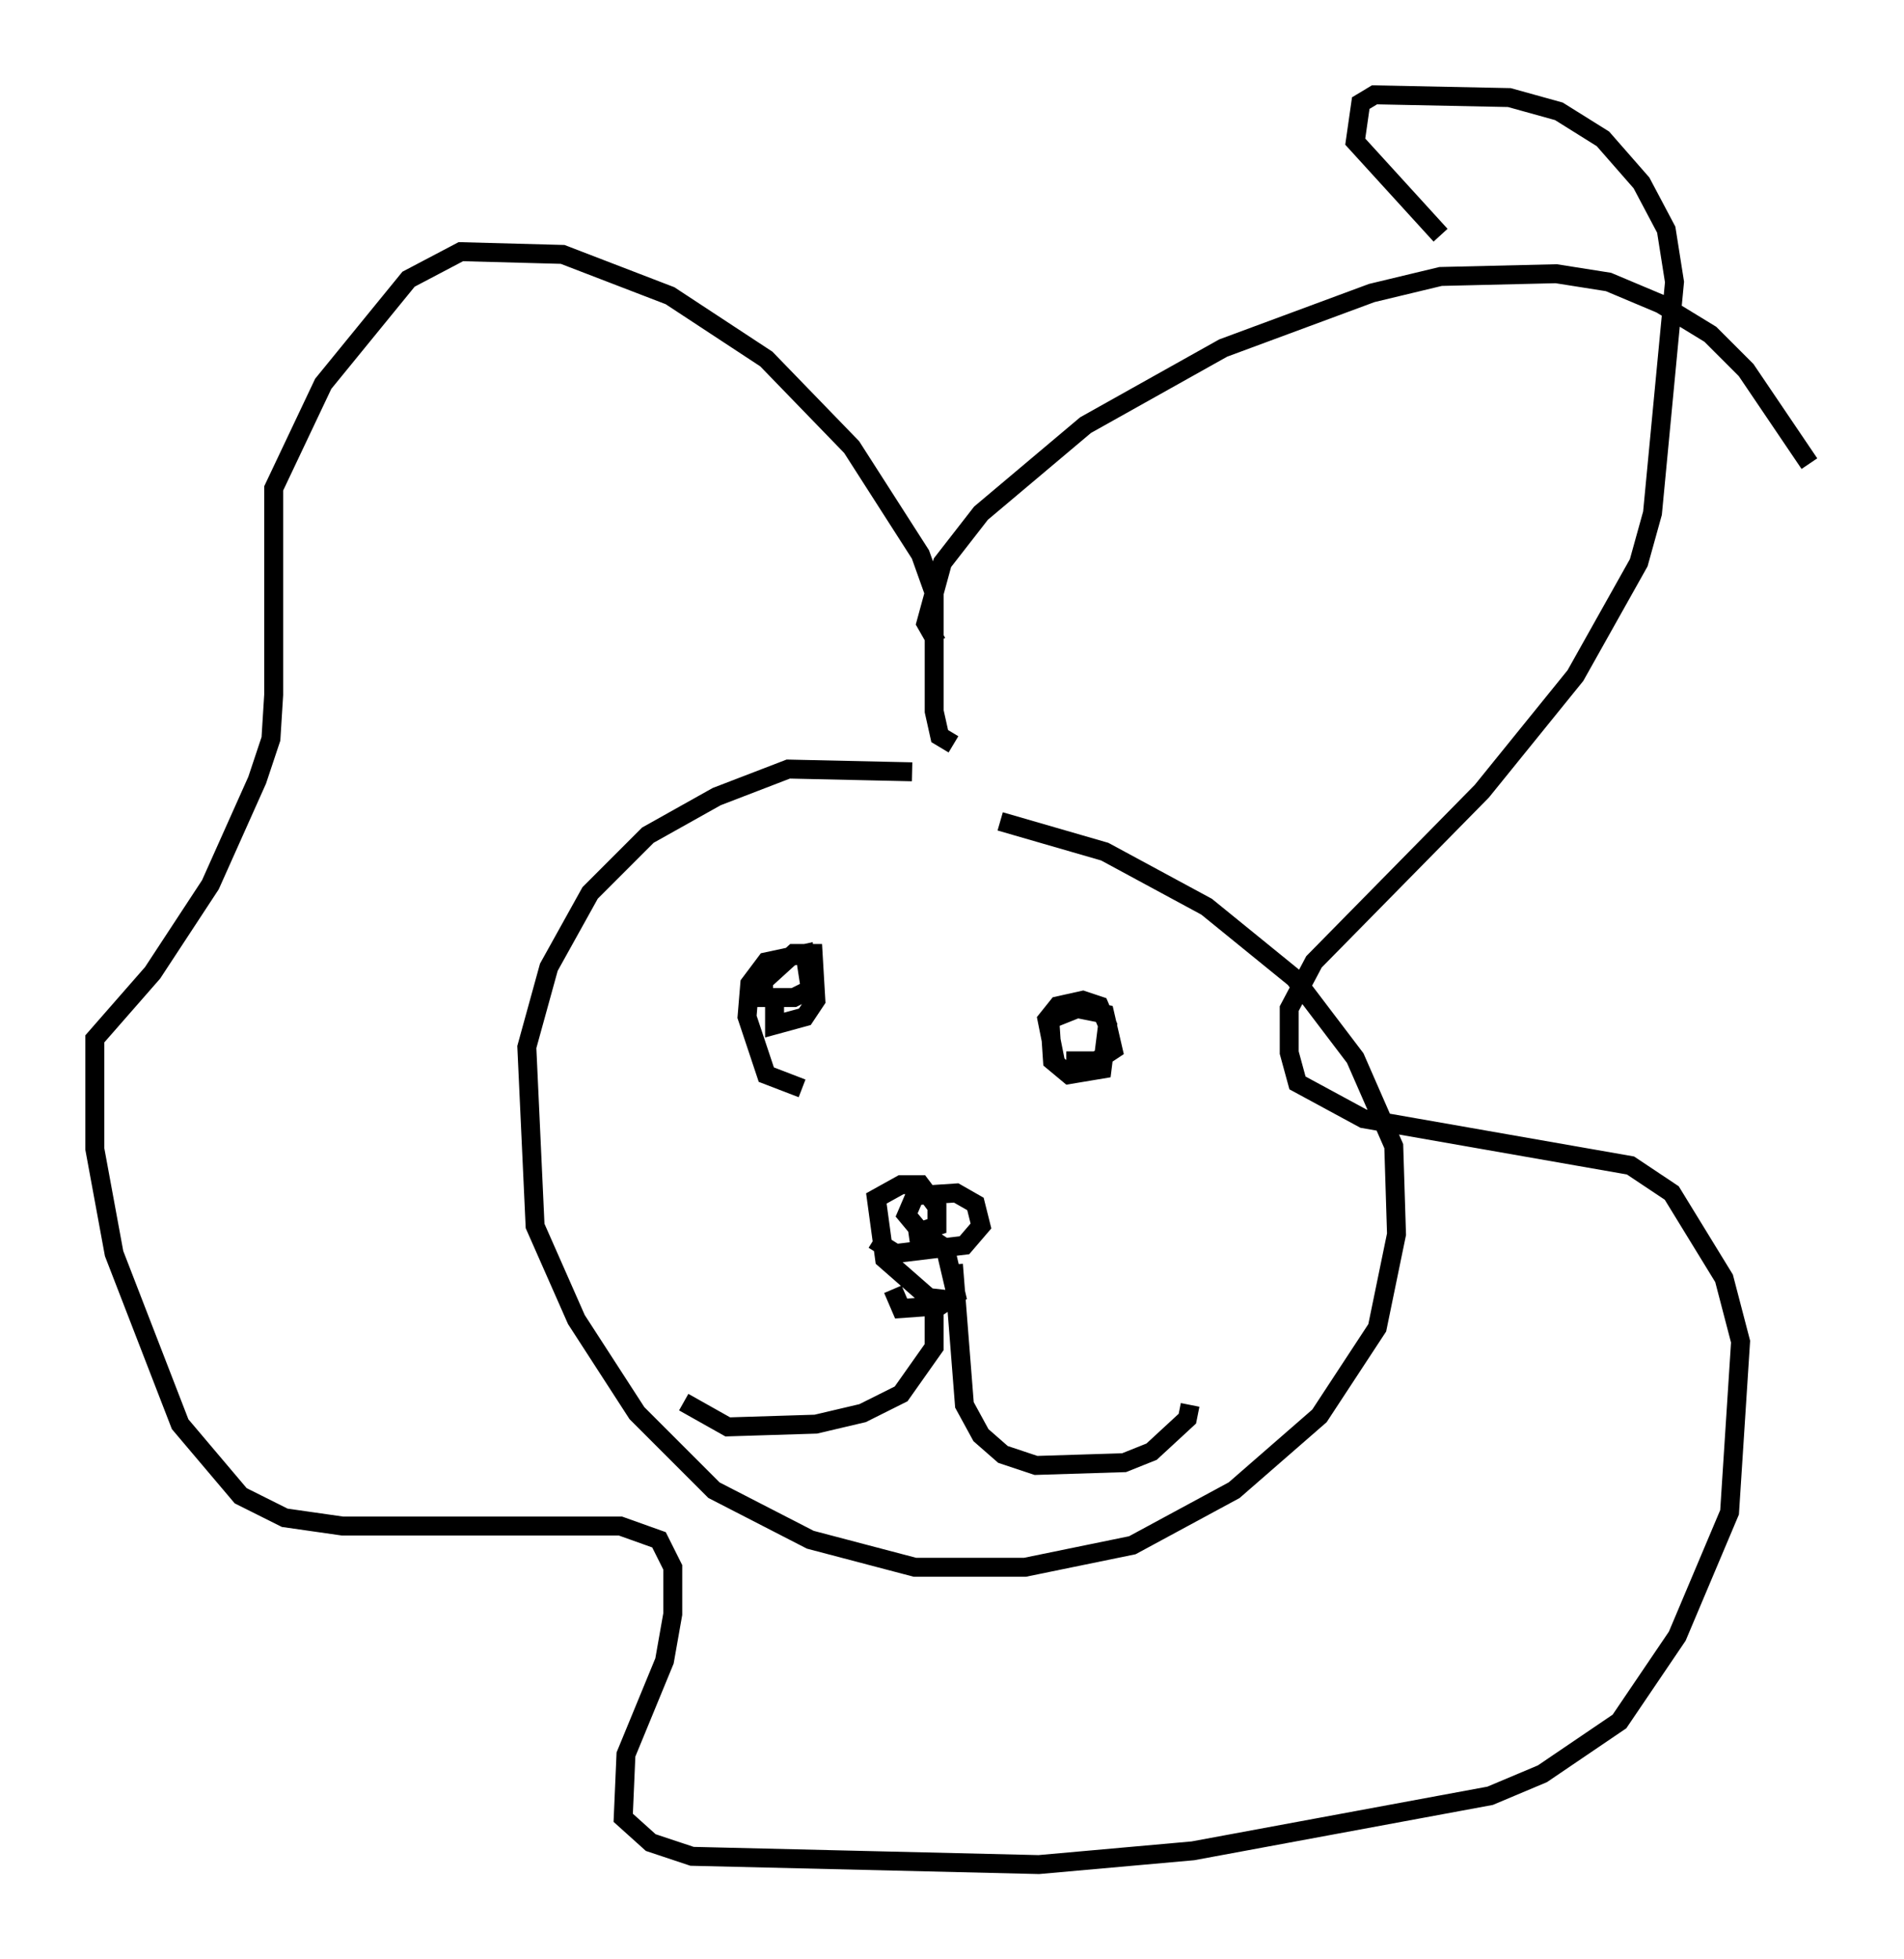 <?xml version="1.0" encoding="utf-8" ?>
<svg baseProfile="full" height="103.396" version="1.1" width="100.491" xmlns="http://www.w3.org/2000/svg" xmlns:ev="http://www.w3.org/2001/xml-events" xmlns:xlink="http://www.w3.org/1999/xlink"><defs /><rect fill="white" height="103.396" width="100.491" x="0" y="0" /><path d="M52.933, 42.62 m-4.793, -1.888 l-6.536, -0.145 -3.777, 1.453 l-3.631, 2.034 -3.05, 3.05 l-2.179, 3.922 -1.162, 4.212 l0.436, 9.441 2.179, 4.939 l3.196, 4.939 4.067, 4.067 l5.084, 2.615 5.52, 1.453 l5.81, 0.0 5.665, -1.162 l5.374, -2.905 4.503, -3.922 l3.05, -4.648 1.017, -4.939 l-0.145, -4.648 -2.034, -4.648 l-3.196, -4.212 -4.648, -3.777 l-5.374, -2.905 -5.52, -1.598 m-2.469, 25.274 l-1.307, -0.145 -2.324, -2.034 l-0.436, -3.196 1.307, -0.726 l1.017, 0.0 0.872, 1.162 l0.0, 1.017 -0.872, 0.291 l-0.726, -0.872 0.436, -1.017 l2.179, -0.145 1.017, 0.581 l0.291, 1.162 -0.872, 1.017 l-3.631, 0.436 -1.162, -0.726 m1.888, 0.0 l1.017, -0.145 0.872, 0.581 l0.581, 2.469 -0.872, 0.581 l-2.034, 0.145 -0.436, -1.017 m2.179, 0.291 l0.0, 2.76 -1.743, 2.469 l-2.034, 1.017 -2.469, 0.581 l-4.648, 0.145 -2.324, -1.307 m14.235, -7.263 l0.581, 7.408 0.872, 1.598 l1.162, 1.017 1.743, 0.581 l4.648, -0.145 1.453, -0.581 l1.888, -1.743 0.145, -0.726 m-20.48, -16.704 l-1.888, -0.726 -1.017, -3.05 l0.145, -1.743 0.872, -1.162 l2.034, -0.436 0.291, 1.888 l-0.872, 0.436 -1.598, 0.0 l0.0, -0.872 1.598, -1.453 l1.017, 0.0 0.145, 2.469 l-0.581, 0.872 -1.598, 0.436 l0.0, -1.162 m14.816, 3.05 l-0.436, -2.179 0.581, -0.726 l1.307, -0.291 0.872, 0.291 l0.436, 1.017 -0.291, 2.324 l-1.743, 0.291 -0.872, -0.726 l-0.145, -2.179 1.453, -0.581 l1.453, 0.291 0.436, 1.888 l-0.872, 0.581 -1.598, 0.0 m-5.955, -16.704 l-0.726, -0.436 -0.291, -1.307 l0.0, -6.246 -0.726, -2.034 l-3.631, -5.665 -4.503, -4.648 l-5.084, -3.341 -5.665, -2.179 l-5.374, -0.145 -2.76, 1.453 l-4.503, 5.52 -2.615, 5.52 l0.0, 10.894 -0.145, 2.324 l-0.726, 2.179 -2.469, 5.52 l-3.05, 4.648 -3.05, 3.486 l0.0, 5.81 1.017, 5.52 l3.486, 9.006 3.196, 3.777 l2.324, 1.162 3.05, 0.436 l14.67, 0.0 2.034, 0.726 l0.726, 1.453 0.0, 2.469 l-0.436, 2.469 -2.034, 4.939 l-0.145, 3.341 1.453, 1.307 l2.179, 0.726 18.302, 0.436 l8.134, -0.726 15.687, -2.905 l2.76, -1.162 4.067, -2.76 l3.05, -4.503 2.76, -6.536 l0.581, -9.006 -0.872, -3.341 l-2.76, -4.503 -2.179, -1.453 l-14.089, -2.469 -3.486, -1.888 l-0.436, -1.598 0.0, -2.324 l1.307, -2.469 8.86, -9.006 l4.939, -6.101 3.341, -5.955 l0.726, -2.615 1.162, -12.201 l-0.436, -2.76 -1.307, -2.469 l-2.034, -2.324 -2.324, -1.453 l-2.615, -0.726 -7.117, -0.145 l-0.726, 0.436 -0.291, 2.034 l4.503, 4.939 m-26.581, 21.497 l-0.581, -1.017 0.872, -3.196 l2.034, -2.615 5.52, -4.648 l7.263, -4.067 7.844, -2.905 l3.631, -0.872 6.101, -0.145 l2.76, 0.436 2.76, 1.162 l2.615, 1.598 1.888, 1.888 l3.341, 4.939 " fill="none" stroke="black" stroke-width="1" /></svg>